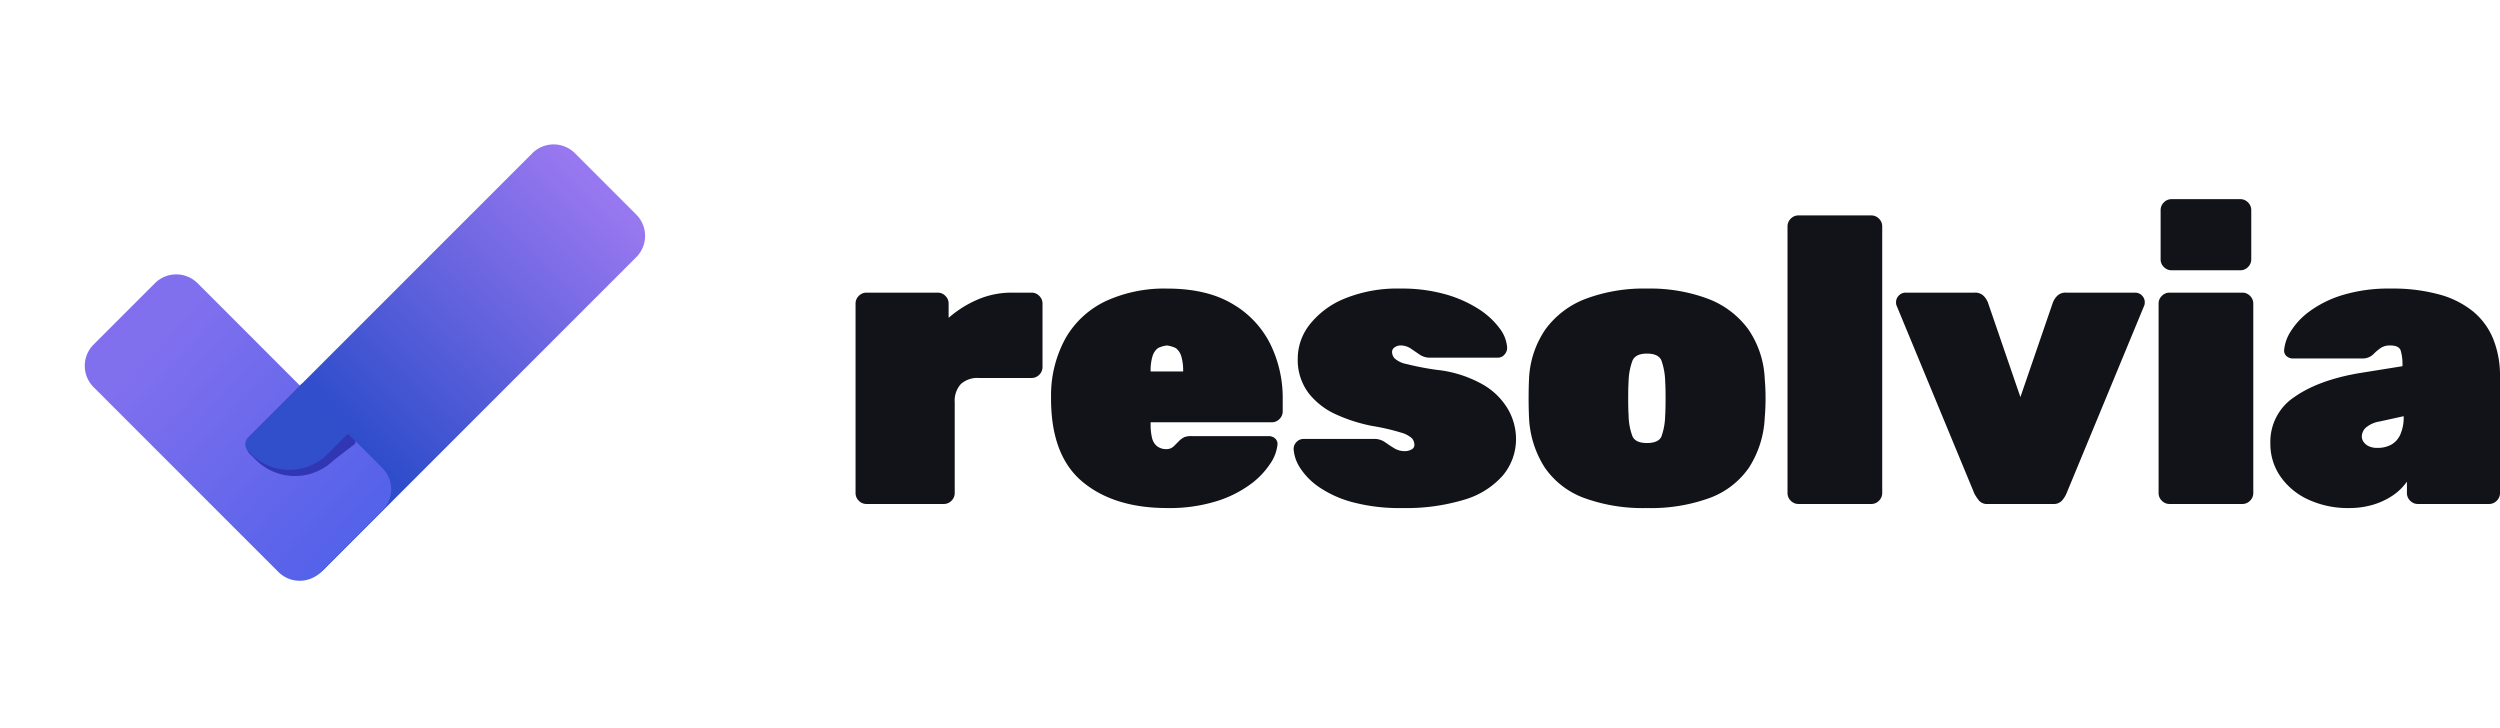 <svg xmlns="http://www.w3.org/2000/svg" xmlns:xlink="http://www.w3.org/1999/xlink" width="615.1" height="179" viewBox="0 0 615.1 179"><defs><linearGradient id="a" x1="0.889" y1="0.088" x2="0.321" y2="0.67" gradientUnits="objectBoundingBox"><stop offset="0" stop-color="#b59bf3"/><stop offset="1" stop-color="#3d59e6"/></linearGradient><linearGradient id="b" x1="0.23" y1="0.206" x2="0.884" y2="0.813" gradientUnits="objectBoundingBox"><stop offset="0" stop-color="#57a5ed"/><stop offset="1" stop-color="#86cbf4"/></linearGradient><clipPath id="c"><rect width="137.864" height="107.361" fill="none"/></clipPath><clipPath id="d"><rect width="106.912" height="106.912" fill="url(#a)"/></clipPath><linearGradient id="e" x1="0.889" y1="0.088" x2="0.321" y2="0.67" gradientUnits="objectBoundingBox"><stop offset="0" stop-color="#9878f0"/><stop offset="1" stop-color="#2f4dcb"/></linearGradient><clipPath id="f"><rect width="75.384" height="75.384" fill="url(#b)"/></clipPath><linearGradient id="g" x1="0.23" y1="0.206" x2="0.884" y2="0.813" gradientUnits="objectBoundingBox"><stop offset="0" stop-color="#8170ee"/><stop offset="1" stop-color="#5562ea"/></linearGradient><clipPath id="h"><rect width="26.71" height="22.036" fill="none"/></clipPath></defs><g transform="translate(-93 -152)"><path d="M7.2,0A2.6,2.6,0,0,1,5.3-.8a2.6,2.6,0,0,1-.8-1.9V-49.3a2.6,2.6,0,0,1,.8-1.9A2.6,2.6,0,0,1,7.2-52H24.7a2.6,2.6,0,0,1,1.9.8,2.6,2.6,0,0,1,.8,1.9v3.5a26.989,26.989,0,0,1,7.15-4.5A21.146,21.146,0,0,1,43-52h4.8a2.6,2.6,0,0,1,1.9.8,2.6,2.6,0,0,1,.8,1.9v15.6a2.6,2.6,0,0,1-.8,1.9,2.6,2.6,0,0,1-1.9.8H34.9a6.112,6.112,0,0,0-4.5,1.5A6.112,6.112,0,0,0,28.9-25V-2.7a2.6,2.6,0,0,1-.8,1.9,2.6,2.6,0,0,1-1.9.8Zm74,1Q68.1,1,60.35-5.45T52.6-25.9v-.7a29.009,29.009,0,0,1,3.75-14.5,22.5,22.5,0,0,1,9.9-8.9A34.429,34.429,0,0,1,81.1-53q9.8,0,16.1,3.75a23.612,23.612,0,0,1,9.35,9.9A30.072,30.072,0,0,1,109.6-25.8v3a2.6,2.6,0,0,1-.8,1.9,2.6,2.6,0,0,1-1.9.8H77.1v.5a13.588,13.588,0,0,0,.35,3.35A3.658,3.658,0,0,0,78.7-14.2a3.636,3.636,0,0,0,2.3.7,2.566,2.566,0,0,0,1.05-.2,3.053,3.053,0,0,0,.9-.65l.95-.95a5.253,5.253,0,0,1,1.5-1.15,4.926,4.926,0,0,1,1.8-.25h18.9a2.338,2.338,0,0,1,1.65.6,1.808,1.808,0,0,1,.55,1.6,10.076,10.076,0,0,1-1.75,4.55A19.783,19.783,0,0,1,101.6-4.8,28.221,28.221,0,0,1,93.2-.65,39.1,39.1,0,0,1,81.2,1ZM77.1-32.6h8v-.1a12,12,0,0,0-.45-3.6,3.9,3.9,0,0,0-1.35-2.05A6.822,6.822,0,0,0,81.1-39a6.822,6.822,0,0,0-2.2.65,3.9,3.9,0,0,0-1.35,2.05,12,12,0,0,0-.45,3.6ZM139,1A44.877,44.877,0,0,1,126.75-.45a26.815,26.815,0,0,1-8.2-3.7,16.706,16.706,0,0,1-4.65-4.7,9.658,9.658,0,0,1-1.6-4.45,2.35,2.35,0,0,1,.65-1.9,2.329,2.329,0,0,1,1.75-.8h17.8a4.572,4.572,0,0,1,2.35.85q1.05.75,2.2,1.45a4.994,4.994,0,0,0,2.65.7,3.254,3.254,0,0,0,1.55-.4,1.218,1.218,0,0,0,.75-1.1,2.519,2.519,0,0,0-.55-1.6,6.326,6.326,0,0,0-2.7-1.45,52.494,52.494,0,0,0-7.15-1.65,39.828,39.828,0,0,1-8.8-2.8,17.83,17.83,0,0,1-6.85-5.3,13.57,13.57,0,0,1-2.65-8.6,13.535,13.535,0,0,1,2.9-8.2,20.863,20.863,0,0,1,8.55-6.4A34.181,34.181,0,0,1,138.6-53a39.35,39.35,0,0,1,11,1.4,30.193,30.193,0,0,1,8.15,3.6,19.264,19.264,0,0,1,5.15,4.7,8.82,8.82,0,0,1,1.9,4.6,2.433,2.433,0,0,1-.6,1.9,2.084,2.084,0,0,1-1.6.8H145.8a4.333,4.333,0,0,1-2.5-.75l-2.2-1.5a4.5,4.5,0,0,0-2.6-.75,2.34,2.34,0,0,0-1.35.45,1.351,1.351,0,0,0-.65,1.15,2.458,2.458,0,0,0,.6,1.55,6.035,6.035,0,0,0,2.9,1.4A69.852,69.852,0,0,0,147.5-33,29.181,29.181,0,0,1,159-29.3a16.776,16.776,0,0,1,6.15,6.2A14.687,14.687,0,0,1,167-16.2,13.921,13.921,0,0,1,163.75-7a20.183,20.183,0,0,1-9.5,5.95A49.355,49.355,0,0,1,139,1Zm60.2,0a42.178,42.178,0,0,1-15.5-2.5A20.189,20.189,0,0,1,174.05-9a24.741,24.741,0,0,1-3.85-12.3q-.1-2.3-.1-4.75t.1-4.65a23.2,23.2,0,0,1,4.1-12.35,21.866,21.866,0,0,1,9.9-7.45,40.614,40.614,0,0,1,15-2.5,40.614,40.614,0,0,1,15,2.5,21.866,21.866,0,0,1,9.9,7.45,23.2,23.2,0,0,1,4.1,12.35q.2,2.2.2,4.65t-.2,4.75A24.74,24.74,0,0,1,224.35-9a20.189,20.189,0,0,1-9.65,7.5A42.178,42.178,0,0,1,199.2,1Zm0-16q2.9,0,3.6-1.65a16.494,16.494,0,0,0,.9-5.15q.1-1.5.1-4.2t-.1-4.2a16.977,16.977,0,0,0-.9-5.05Q202.1-37,199.2-37q-2.8,0-3.55,1.75a15.765,15.765,0,0,0-.95,5.05q-.1,1.5-.1,4.2t.1,4.2a15.339,15.339,0,0,0,.95,5.15Q196.4-15,199.2-15ZM236.5,0a2.6,2.6,0,0,1-1.9-.8,2.6,2.6,0,0,1-.8-1.9V-68.3a2.6,2.6,0,0,1,.8-1.9,2.6,2.6,0,0,1,1.9-.8h17.9a2.6,2.6,0,0,1,1.9.8,2.6,2.6,0,0,1,.8,1.9V-2.7a2.6,2.6,0,0,1-.8,1.9,2.6,2.6,0,0,1-1.9.8Zm46.6,0a2.617,2.617,0,0,1-2.15-.8,11.708,11.708,0,0,1-1.15-1.7L260.6-48.9a2.216,2.216,0,0,1-.1-.7,2.314,2.314,0,0,1,.7-1.7,2.314,2.314,0,0,1,1.7-.7h16.9a2.941,2.941,0,0,1,2.25.8,4.894,4.894,0,0,1,1.05,1.6l8,23.3,8-23.3a4.894,4.894,0,0,1,1.05-1.6,2.941,2.941,0,0,1,2.25-.8h16.9a2.314,2.314,0,0,1,1.7.7,2.314,2.314,0,0,1,.7,1.7,2.216,2.216,0,0,1-.1.7L302.4-2.5a6.731,6.731,0,0,1-1.1,1.7,2.775,2.775,0,0,1-2.2.8Zm44.7,0a2.6,2.6,0,0,1-1.9-.8,2.6,2.6,0,0,1-.8-1.9V-49.3a2.6,2.6,0,0,1,.8-1.9,2.6,2.6,0,0,1,1.9-.8h17.9a2.6,2.6,0,0,1,1.9.8,2.6,2.6,0,0,1,.8,1.9V-2.7a2.6,2.6,0,0,1-.8,1.9,2.6,2.6,0,0,1-1.9.8Zm.5-57.5a2.6,2.6,0,0,1-1.9-.8,2.6,2.6,0,0,1-.8-1.9V-72.3a2.6,2.6,0,0,1,.8-1.9,2.6,2.6,0,0,1,1.9-.8h16.9a2.6,2.6,0,0,1,1.9.8,2.6,2.6,0,0,1,.8,1.9v12.1a2.6,2.6,0,0,1-.8,1.9,2.6,2.6,0,0,1-1.9.8ZM372,1a23.181,23.181,0,0,1-10.1-2.1,16.828,16.828,0,0,1-6.85-5.7,14.066,14.066,0,0,1-2.45-8.1,13.208,13.208,0,0,1,5.95-11.45q5.95-4.15,15.95-5.85l10.6-1.7V-34a11.687,11.687,0,0,0-.45-3.8Q384.2-39,382.1-39a4.088,4.088,0,0,0-2.25.55A11.664,11.664,0,0,0,378-36.9a3.793,3.793,0,0,1-2.8,1.1h-17a2.338,2.338,0,0,1-1.65-.6A1.808,1.808,0,0,1,356-38a10.2,10.2,0,0,1,1.6-4.45,17.734,17.734,0,0,1,4.65-4.95,27.006,27.006,0,0,1,8.1-4A39.132,39.132,0,0,1,382.3-53a43.166,43.166,0,0,1,11.85,1.45,22.61,22.61,0,0,1,8.35,4.2,17.113,17.113,0,0,1,4.95,6.8,24.067,24.067,0,0,1,1.65,9.15V-2.7a2.6,2.6,0,0,1-.8,1.9,2.6,2.6,0,0,1-1.9.8H388.9A2.6,2.6,0,0,1,387-.8a2.6,2.6,0,0,1-.8-1.9V-5.5a13.471,13.471,0,0,1-3.55,3.45A17.5,17.5,0,0,1,377.8.2,20.326,20.326,0,0,1,372,1Zm6.9-14.8a7.037,7.037,0,0,0,3.45-.8,5.313,5.313,0,0,0,2.25-2.55,10.455,10.455,0,0,0,.8-4.35v-.1l-5.9,1.3a6.837,6.837,0,0,0-3.5,1.6,3.111,3.111,0,0,0-.9,2.1,2.34,2.34,0,0,0,.45,1.35,3.181,3.181,0,0,0,1.3,1.05A4.784,4.784,0,0,0,378.9-13.8Z" transform="translate(299 276)" fill="#121318"/><g transform="translate(-137 23.249)"><g transform="translate(230 128.751)"><rect width="179" height="179" fill="none"/><g transform="translate(20.855 35.53)"><g clip-path="url(#c)"><g transform="translate(30.952)" style="isolation:isolate"><g clip-path="url(#d)"><path d="M99.743,104.739,84.654,89.651a7.415,7.415,0,0,1,0-10.487L161.646,2.171a7.415,7.415,0,0,1,10.487,0L187.222,17.26a7.415,7.415,0,0,1,0,10.487L110.23,104.739a7.415,7.415,0,0,1-10.487,0" transform="translate(-82.482 0)" fill="url(#e)"/></g></g><g transform="translate(0 31.977)" style="isolation:isolate"><g clip-path="url(#f)"><path d="M73.212,143.336,58.124,158.425a7.415,7.415,0,0,1-10.487,0L2.172,112.96a7.415,7.415,0,0,1,0-10.487L17.261,87.385a7.414,7.414,0,0,1,10.487,0l45.465,45.464a7.415,7.415,0,0,1,0,10.487" transform="translate(0 -85.212)" fill="url(#g)"/></g></g><g transform="translate(39.875 59.555)" style="isolation:isolate"><g transform="translate(0 0)"><g clip-path="url(#h)"><path d="M108.026,175.868l1.592,1.568a13.619,13.619,0,0,0,19.056,0l5.748-4.415-13.986-13.145-12.41,12.576a2.39,2.39,0,0,0,0,3.415" transform="translate(-107.308 -159.287)" fill="#3136b5"/></g></g></g><path d="M105.987,173.378l.671.671a13.364,13.364,0,0,0,18.9,0l6.023-6.1L119.24,156.686l-13.253,13.253a2.432,2.432,0,0,0,0,3.439" transform="translate(-65.769 -97.888)" fill="#314ecb"/></g></g></g></g></g></svg>